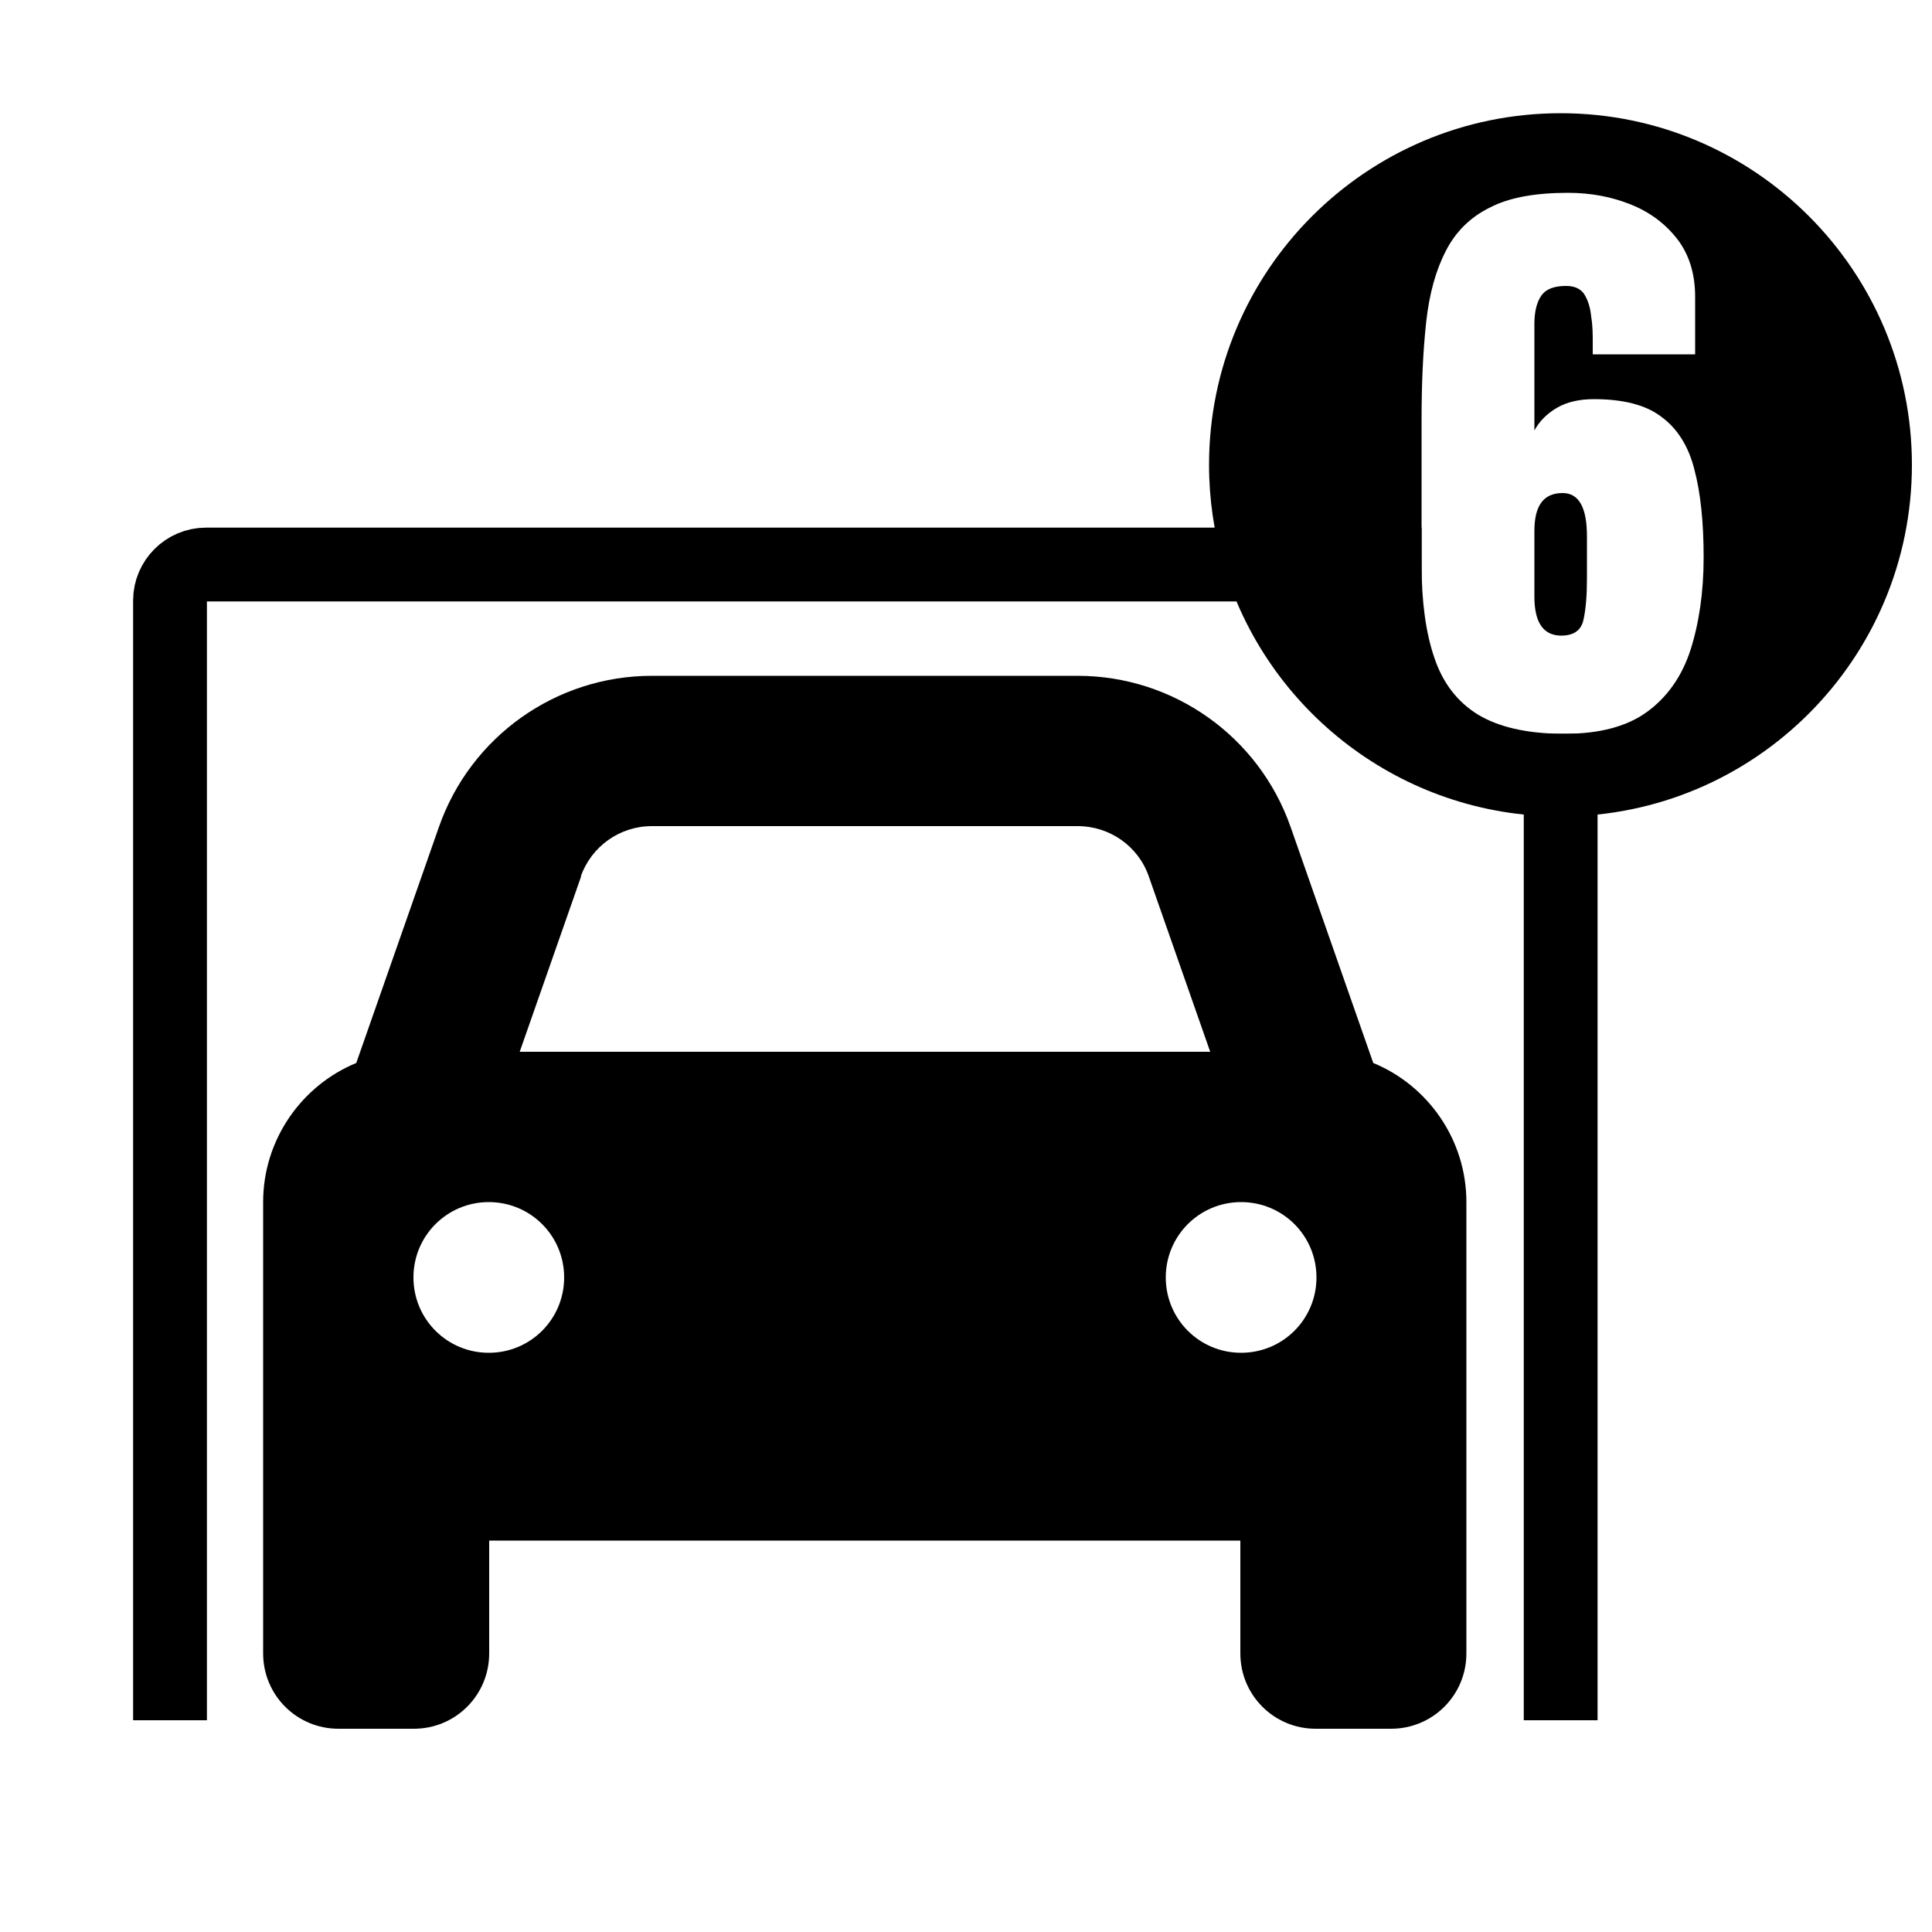 <?xml version="1.0" encoding="UTF-8"?>
<svg id="Layer_1" data-name="Layer 1" xmlns="http://www.w3.org/2000/svg" viewBox="0 0 50 50">
  <defs>
    <style>
      .cls-1 {
        fill: none;
        stroke: #000;
        stroke-miterlimit: 10;
        stroke-width: 1.91px;
      }
    </style>
  </defs>
  <path d="m15.04,22.68l-1.59,4.54h17.87l-1.59-4.54c-.27-.78-1.01-1.3-1.84-1.3h-11.02c-.83,0-1.56.52-1.84,1.3Zm-5.82,4.83l2.14-6.11c.82-2.34,3.03-3.91,5.51-3.91h11.02c2.48,0,4.69,1.57,5.51,3.91l2.14,6.11c1.41.58,2.41,1.98,2.41,3.6v11.68c0,1.08-.87,1.95-1.95,1.95h-1.95c-1.08,0-1.95-.87-1.95-1.95v-2.92H12.66v2.92c0,1.08-.87,1.95-1.95,1.95h-1.95c-1.08,0-1.95-.87-1.95-1.95v-11.68c0-1.62,1-3.02,2.41-3.6Zm5.38,5.55c0-1.08-.87-1.95-1.95-1.95s-1.95.87-1.95,1.95.87,1.95,1.95,1.95,1.95-.87,1.95-1.95Zm17.52,1.95c1.08,0,1.95-.87,1.95-1.95s-.87-1.95-1.95-1.95-1.95.87-1.95,1.95.87,1.95,1.95,1.95Z"/>
  <polyline class="cls-1" points="40.39 44.52 40.39 21.13 40.39 18.99"/>
  <path class="cls-1" d="m36.79,14.61H5.33c-.51,0-.93.42-.93.93v28.98"/>
  <path d="m41.07,13.88v1.11c0,.43-.03.78-.09,1.05-.06.28-.26.41-.58.41h-.01c-.45-.01-.68-.34-.68-1.01v-1.7c0-.66.24-.98.73-.98.42,0,.63.37.63,1.12Z"/>
  <path d="m40.39,2.93c-5.03,0-9.1,4.08-9.1,9.1,0,.89.13,1.76.37,2.58,1.11,3.77,4.6,6.52,8.73,6.52,5.02,0,9.09-4.08,9.09-9.1s-4.07-9.1-9.09-9.1Zm3.36,13.89c-.22.68-.6,1.22-1.12,1.6s-1.23.57-2.13.57h-.11c-.9-.01-1.61-.18-2.13-.49-.54-.33-.92-.82-1.14-1.48-.22-.64-.33-1.45-.33-2.41v-3.76c0-.95.04-1.79.12-2.52.08-.73.25-1.34.51-1.84.25-.49.63-.87,1.14-1.12.5-.26,1.18-.38,2.02-.38.58,0,1.12.1,1.62.3s.9.5,1.21.9c.3.39.46.89.46,1.49v1.49h-2.65v-.29c0-.22,0-.45-.04-.68-.02-.23-.08-.42-.17-.57-.09-.15-.25-.23-.48-.23-.31,0-.52.08-.64.25-.12.17-.18.42-.18.73v2.76c.13-.24.33-.44.59-.59s.58-.22.95-.22c.76,0,1.35.15,1.75.46.41.3.7.76.85,1.36.16.6.24,1.36.24,2.27s-.12,1.71-.34,2.4Z"/>
</svg>